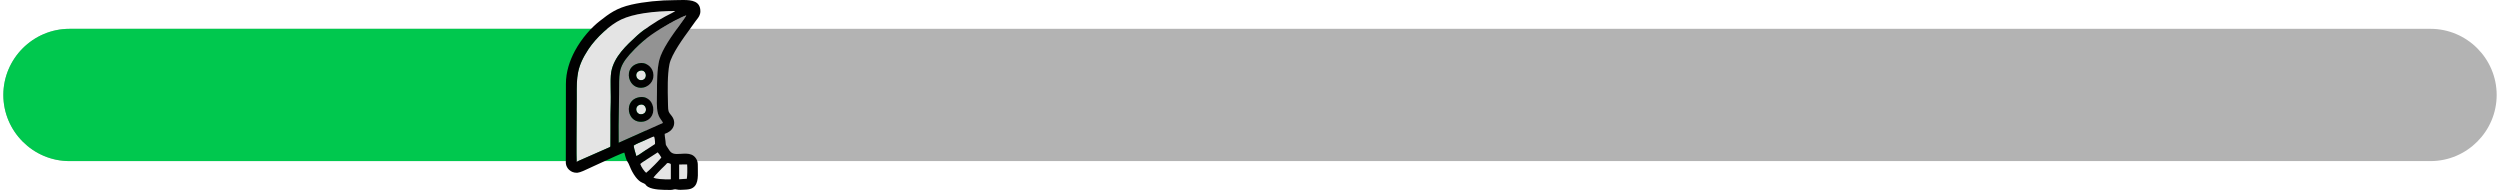 <?xml version="1.0" encoding="UTF-8"?>
<!DOCTYPE svg PUBLIC "-//W3C//DTD SVG 1.1//EN" "http://www.w3.org/Graphics/SVG/1.1/DTD/svg11.dtd">
<!-- Creator: CorelDRAW -->
<svg xmlns="http://www.w3.org/2000/svg" xml:space="preserve" width="1369px" height="104px" version="1.1" shape-rendering="geometricPrecision" text-rendering="geometricPrecision" image-rendering="optimizeQuality" fill-rule="evenodd" clip-rule="evenodd"
viewBox="0 0 1367.32 104.15"
 xmlns:xlink="http://www.w3.org/1999/xlink"
 xmlns:xodm="http://www.corel.com/coreldraw/odm/2003">
 <defs>
    <clipPath id="id0">
     <path d="M36.27 15.81l1294.78 0c19.95,0 36.27,16.32 36.27,36.27l0 0c0,19.94 -16.32,36.26 -36.27,36.26l-1294.78 0c-19.95,0 -36.27,-16.32 -36.27,-36.26l0 0c0,-19.95 16.32,-36.27 36.27,-36.27z"/>
    </clipPath>
 </defs>
 <g id="Camada_x0020_1">
  <g id="_2489017285376">
   <path fill="#B3B3B3" d="M36.27 15.81l1294.78 0c19.95,0 36.27,16.32 36.27,36.27l0 0c0,19.94 -16.32,36.26 -36.27,36.26l-1294.78 0c-19.95,0 -36.27,-16.32 -36.27,-36.26l0 0c0,-19.95 16.32,-36.27 36.27,-36.27z"/>
   <g clip-path="url(#id0)">
    <g>
     <rect fill="#00C84E" x="-120.5" y="2.62" width="472.98" height="98.91"/>
    </g>
   </g>
   <path fill="none" d="M36.27 15.81l1294.78 0c19.95,0 36.27,16.32 36.27,36.27l0 0c0,19.94 -16.32,36.26 -36.27,36.26l-1294.78 0c-19.95,0 -36.27,-16.32 -36.27,-36.26l0 0c0,-19.95 16.32,-36.27 36.27,-36.27z"/>
   <path fill="#939393" d="M348.67 53.35c8.82,-1.55 10.89,11.9 2.25,13.31 -8.88,1.45 -11.12,-11.76 -2.25,-13.31zm-0.26 -18.61c3.96,-0.91 7.22,1.84 7.92,5.03 0.92,4.13 -1.82,7.41 -5.04,8.14 -8.52,1.95 -12.01,-11.07 -2.88,-13.17zm-10.98 43.58l24.34 -10.9c-0.19,-0.7 -1.29,-2.02 -1.81,-2.89 -2.06,-3.41 -1.49,-8.86 -1.49,-13.32 0,-5.64 -0.02,-13.04 1.27,-18.27 2.11,-8.49 13.29,-21.35 14.83,-24.55 -1.35,0.25 -7.63,3.55 -8.96,4.31 -7.55,4.3 -13.24,7.91 -19.28,14.05 -9.65,9.79 -8.55,12.26 -8.69,24.91 -0.1,8.71 -0.38,17.92 -0.21,26.66z"/>
   <path fill="#E4E4E4" d="M349.01 38.78c-3.46,1.09 -1.9,5.92 1.43,5.14 3.21,-0.75 2.18,-6.27 -1.43,-5.14zm-16.78 42.07c0.83,-0.41 0.68,-0.3 0.7,-1.47 0.14,-7.74 -0.11,-15.61 0.18,-23.33 0.17,-4.58 -0.45,-12.79 0.31,-16.78 1.58,-8.38 8.59,-14.64 14.31,-19.91 3.5,-3.22 10.93,-8.07 15.32,-10.35 1.2,-0.62 4.66,-2.3 5.5,-3.01 -9.54,0 -21.96,1.03 -29.72,4.68 -6.42,3.02 -13.96,10.23 -17.96,16.27 -6.99,10.58 -6.43,16.05 -6.43,27.86 0,2.48 -0.26,32.33 -0.04,33.88l17.83 -7.84zm13.45 -1.04c0.17,1.9 0.99,4.11 1.47,5.84 1.38,-0.6 3.65,-2.33 5.07,-3.24 1.68,-1.08 3.48,-2.22 5.18,-3.39 0.06,-0.79 -0.04,-3.9 -0.63,-4.2 -0.2,-0.1 -3.16,1.28 -3.64,1.51 -2.04,0.97 -5.91,2.39 -7.45,3.48zm6.88 14.94c1.32,-0.92 8.06,-7.69 8.34,-8.41 -0.3,-0.59 -1.58,-2.45 -2.04,-2.84 -1.28,0.81 -9.1,5.76 -9.6,6.44 0.46,1.48 2.38,4.3 3.3,4.81zm3.94 2.62c1.41,1 7.53,1.11 9.57,0.97l0 -8.5c-2.01,-0.62 -1.75,-0.8 -2.92,0.56 -0.71,0.83 -1.55,1.42 -2.28,2.22 -1.36,1.48 -3.26,3.31 -4.37,4.75zm18.32 0.68c0.31,-1.26 0.35,-6.41 0.19,-7.89l-4.41 0.05 0 8.11 4.22 -0.27zm-25.84 -40.61c-3.28,1.03 -2.02,5.98 1.46,5.16 3.43,-0.8 2.11,-6.27 -1.46,-5.16z"/>
   <path fill="#010101" d="M365.59 89.69l0.48 0.15 0 0.36c-0.12,-0.23 -0.28,-0.4 -0.48,-0.51zm-6.2 4.51c-1.04,1.08 -2.12,2.21 -2.86,3.17 0.58,0.39 1.91,0.65 3.42,0.8 2.24,0.23 4.88,0.23 6.1,0.15l0 -8.46 -0.66 -0.22c-0.57,-0.19 -0.87,-0.29 -1.12,-0.24 -0.28,0.05 -0.51,0.31 -0.97,0.86l-0.14 0.15c-0.38,0.45 -0.8,0.82 -1.21,1.19 -0.36,0.33 -0.73,0.66 -1.07,1.03 -0.45,0.5 -0.97,1.03 -1.49,1.57zm-7.68 -54.71c-0.56,-0.69 -1.48,-1.07 -2.69,-0.69 -1.18,0.37 -1.78,1.18 -1.91,2.05 -0.06,0.38 -0.03,0.77 0.08,1.15 0.1,0.37 0.28,0.72 0.53,1.03 0.58,0.71 1.54,1.14 2.71,0.87 1.15,-0.27 1.75,-1.16 1.88,-2.12 0.06,-0.4 0.03,-0.83 -0.07,-1.22 -0.1,-0.39 -0.29,-0.77 -0.53,-1.07zm-8.62 0.48c0.4,-2.36 2.05,-4.5 5.31,-5.25l0.06 -0.01c1.96,-0.44 3.75,0.03 5.14,0.99 1.39,0.96 2.38,2.43 2.74,4.02l0.01 0.05c0.44,1.95 0.05,3.72 -0.81,5.11 -0.97,1.56 -2.55,2.66 -4.25,3.05 -3.1,0.71 -5.54,-0.56 -6.95,-2.57 -0.54,-0.77 -0.93,-1.66 -1.15,-2.58 -0.21,-0.92 -0.25,-1.88 -0.1,-2.81zm8.67 18.24c-0.58,-0.73 -1.54,-1.13 -2.77,-0.75 -1.15,0.36 -1.74,1.2 -1.87,2.1 -0.05,0.38 -0.02,0.78 0.08,1.16 0.1,0.37 0.28,0.73 0.52,1.03 0.57,0.7 1.51,1.12 2.71,0.83 1.21,-0.28 1.82,-1.14 1.96,-2.09 0.05,-0.39 0.02,-0.81 -0.08,-1.21 -0.11,-0.39 -0.29,-0.76 -0.55,-1.07zm-8.57 0.09c0.53,-2.35 2.29,-4.41 5.48,-4.97 3.15,-0.55 5.44,0.8 6.7,2.84 0.49,0.81 0.83,1.73 0.99,2.68 0.15,0.95 0.14,1.93 -0.07,2.86 -0.52,2.38 -2.25,4.46 -5.37,4.97 -3.19,0.52 -5.53,-0.85 -6.8,-2.89 -0.5,-0.8 -0.84,-1.71 -1,-2.65 -0.16,-0.94 -0.14,-1.92 0.07,-2.84zm28.77 31.89c0.85,0 1.73,0 2.54,-0.03l-2.54 0.03zm-1.34 8.11l4.19 -0.27c0.13,-0.59 0.22,-1.97 0.25,-3.44 0.04,-1.74 0.01,-3.6 -0.07,-4.41l-4.37 0.05 0 8.07zm-19.86 -5.59c0.65,0.94 1.34,1.76 1.8,2.02 0.68,-0.49 2.74,-2.45 4.64,-4.37 1.83,-1.84 3.52,-3.65 3.67,-4.02 -0.16,-0.32 -0.6,-1 -1.04,-1.61 -0.37,-0.53 -0.76,-1.02 -0.97,-1.2 -0.84,0.53 -4.33,2.74 -6.85,4.43 -1.41,0.94 -2.53,1.73 -2.72,1.98 0.23,0.75 0.82,1.82 1.47,2.77zm-0.05 -15.3c-1.88,0.79 -3.97,1.68 -5.01,2.41 0.12,1.4 0.61,2.98 1.05,4.41l0.42 1.39c0.95,-0.42 2.32,-1.37 3.54,-2.22 0.55,-0.38 1.07,-0.74 1.5,-1.01l0.93 -0.6c1.4,-0.89 2.86,-1.83 4.24,-2.78 0.03,-0.49 0.01,-1.82 -0.15,-2.86 -0.1,-0.66 -0.25,-1.2 -0.47,-1.31 -0.06,-0.03 -0.49,0.12 -1.03,0.35 -0.96,0.4 -2.29,1.02 -2.59,1.16 -0.66,0.31 -1.52,0.68 -2.43,1.06zm-13.16 -18.28c-0.11,6.39 -0.22,12.89 -0.1,19.15l24.29 -10.87c-0.12,-0.45 -0.62,-1.15 -1.09,-1.81 -0.27,-0.38 -0.53,-0.75 -0.71,-1.06 -1.7,-2.82 -1.61,-7.03 -1.53,-10.93l0.04 -2.68c0,-5.61 0,-12.85 1.27,-17.99 1.47,-5.9 7.3,-13.9 11.25,-19.31 1.71,-2.35 3.07,-4.22 3.56,-5.21 -0.54,0.12 -1.76,0.66 -3.15,1.32 -2.26,1.09 -4.94,2.51 -5.76,2.98 -3.77,2.15 -7.09,4.13 -10.21,6.33 -3.11,2.21 -6.05,4.65 -9.06,7.71 -8.65,8.78 -8.66,11.68 -8.67,21.31l-0.02 3.59 -0.11 7.47zm-23.12 0.61c-0.06,9.13 -0.18,27.5 -0.01,28.92l17.87 -7.86c0.34,-0.17 0.5,-0.25 0.57,-0.39 0.05,-0.11 0.05,-0.28 0.05,-0.57l0 -0.46c0.06,-3.22 0.05,-6.48 0.04,-9.73 -0.02,-4.54 -0.03,-9.1 0.14,-13.6 0.06,-1.64 0.02,-3.75 -0.02,-5.96 -0.08,-3.96 -0.16,-8.26 0.33,-10.83 1.54,-8.16 8.23,-14.31 13.86,-19.49l0.46 -0.42c1.65,-1.52 4.19,-3.41 6.87,-5.22 2.98,-2.02 6.14,-3.94 8.45,-5.14l0.94 -0.48c1.49,-0.75 3.79,-1.91 4.51,-2.49 -5.3,0.01 -11.48,0.33 -17.25,1.23 -4.61,0.73 -8.97,1.83 -12.4,3.45 -3.09,1.45 -6.45,3.88 -9.54,6.68 -3.32,3.01 -6.34,6.46 -8.41,9.58 -6.49,9.82 -6.47,15.23 -6.43,25.41l0 2.44 -0.03 4.93zm-5.97 29.3l0.05 -43.01c0,-6.53 2.03,-12.72 4.94,-18.13 3.88,-7.22 9.33,-13.03 13.62,-16.37 2.62,-2.05 4.91,-3.83 7.57,-5.33 2.66,-1.5 5.69,-2.72 9.8,-3.66 3.45,-0.79 7.37,-1.39 11.37,-1.81 4.26,-0.44 8.59,-0.66 12.51,-0.66l4.55 -0.07c4.79,0 9.38,0.67 9.38,6.17 0,2.1 -1.03,3.39 -2.01,4.62l-0.53 0.68c-0.57,0.76 -1.12,1.53 -1.67,2.32 -0.49,0.7 -0.99,1.42 -1.53,2.15 -1.66,2.26 -4.2,5.73 -6.47,9.32 -2.26,3.59 -4.24,7.3 -4.77,10.04 -1.14,5.87 -0.96,13.9 -0.81,20.45l0.04 1.99c0.07,3.38 0.27,3.63 1.6,5.32l0.52 0.66c0.42,0.55 0.75,1.17 0.97,1.81 0.36,1.07 0.41,2.24 0.08,3.36 -0.32,1.11 -1.03,2.19 -2.18,3.07 -0.75,0.58 -1.68,1.08 -2.82,1.46 0.02,0.89 0.14,1.76 0.27,2.62 0.07,0.51 0.15,1.02 0.2,1.54l0.08 0.93c0.04,0.48 0.06,0.73 0.13,0.94 0.08,0.23 0.2,0.42 0.47,0.81l0.86 1.32c0.96,1.56 1.74,2.83 4.55,2.87 0.77,0.01 1.59,-0.04 2.41,-0.09 1.92,-0.12 3.92,-0.25 5.66,0.42 0.99,0.37 1.91,1.13 2.56,2.13 0.6,0.91 0.98,2.03 0.98,3.26 0,0.87 0.02,1.66 0.03,2.43 0.11,4.97 0.2,9.48 -3.92,10.94 -1.26,0.45 -3.63,0.51 -5.25,0.56l-0.45 0.01c-0.78,0.02 -1.29,-0.08 -1.77,-0.17 -0.31,-0.06 -0.62,-0.12 -0.98,-0.14 -0.37,-0.02 -0.71,0.06 -1.07,0.15 -0.4,0.1 -0.82,0.2 -1.36,0.2l-0.54 0c-3.69,0 -9.12,0.01 -11.99,-1.68 -0.75,-0.45 -0.97,-0.74 -1.17,-1.02 -0.26,-0.36 -0.49,-0.68 -1.95,-1.25 -1.31,-0.52 -2.55,-1.69 -3.63,-3.09 -1.41,-1.84 -2.56,-4.09 -3.23,-5.84 -0.58,-1.51 -0.92,-2.03 -1.21,-2.48 -0.46,-0.7 -0.8,-1.23 -1.79,-5.09 -0.93,0.07 -7.82,3.27 -12.63,5.49 -2,0.93 -3.63,1.69 -4.32,1.98 -0.56,0.24 -1.3,0.6 -2.13,0.99 -2.22,1.06 -5.05,2.41 -6.53,2.55l-0.6 0.03c-1.54,0 -2.94,-0.58 -3.99,-1.52 -1.05,-0.93 -1.74,-2.23 -1.88,-3.66l-0.02 -0.52z"/>
  </g>
 </g>
</svg>

